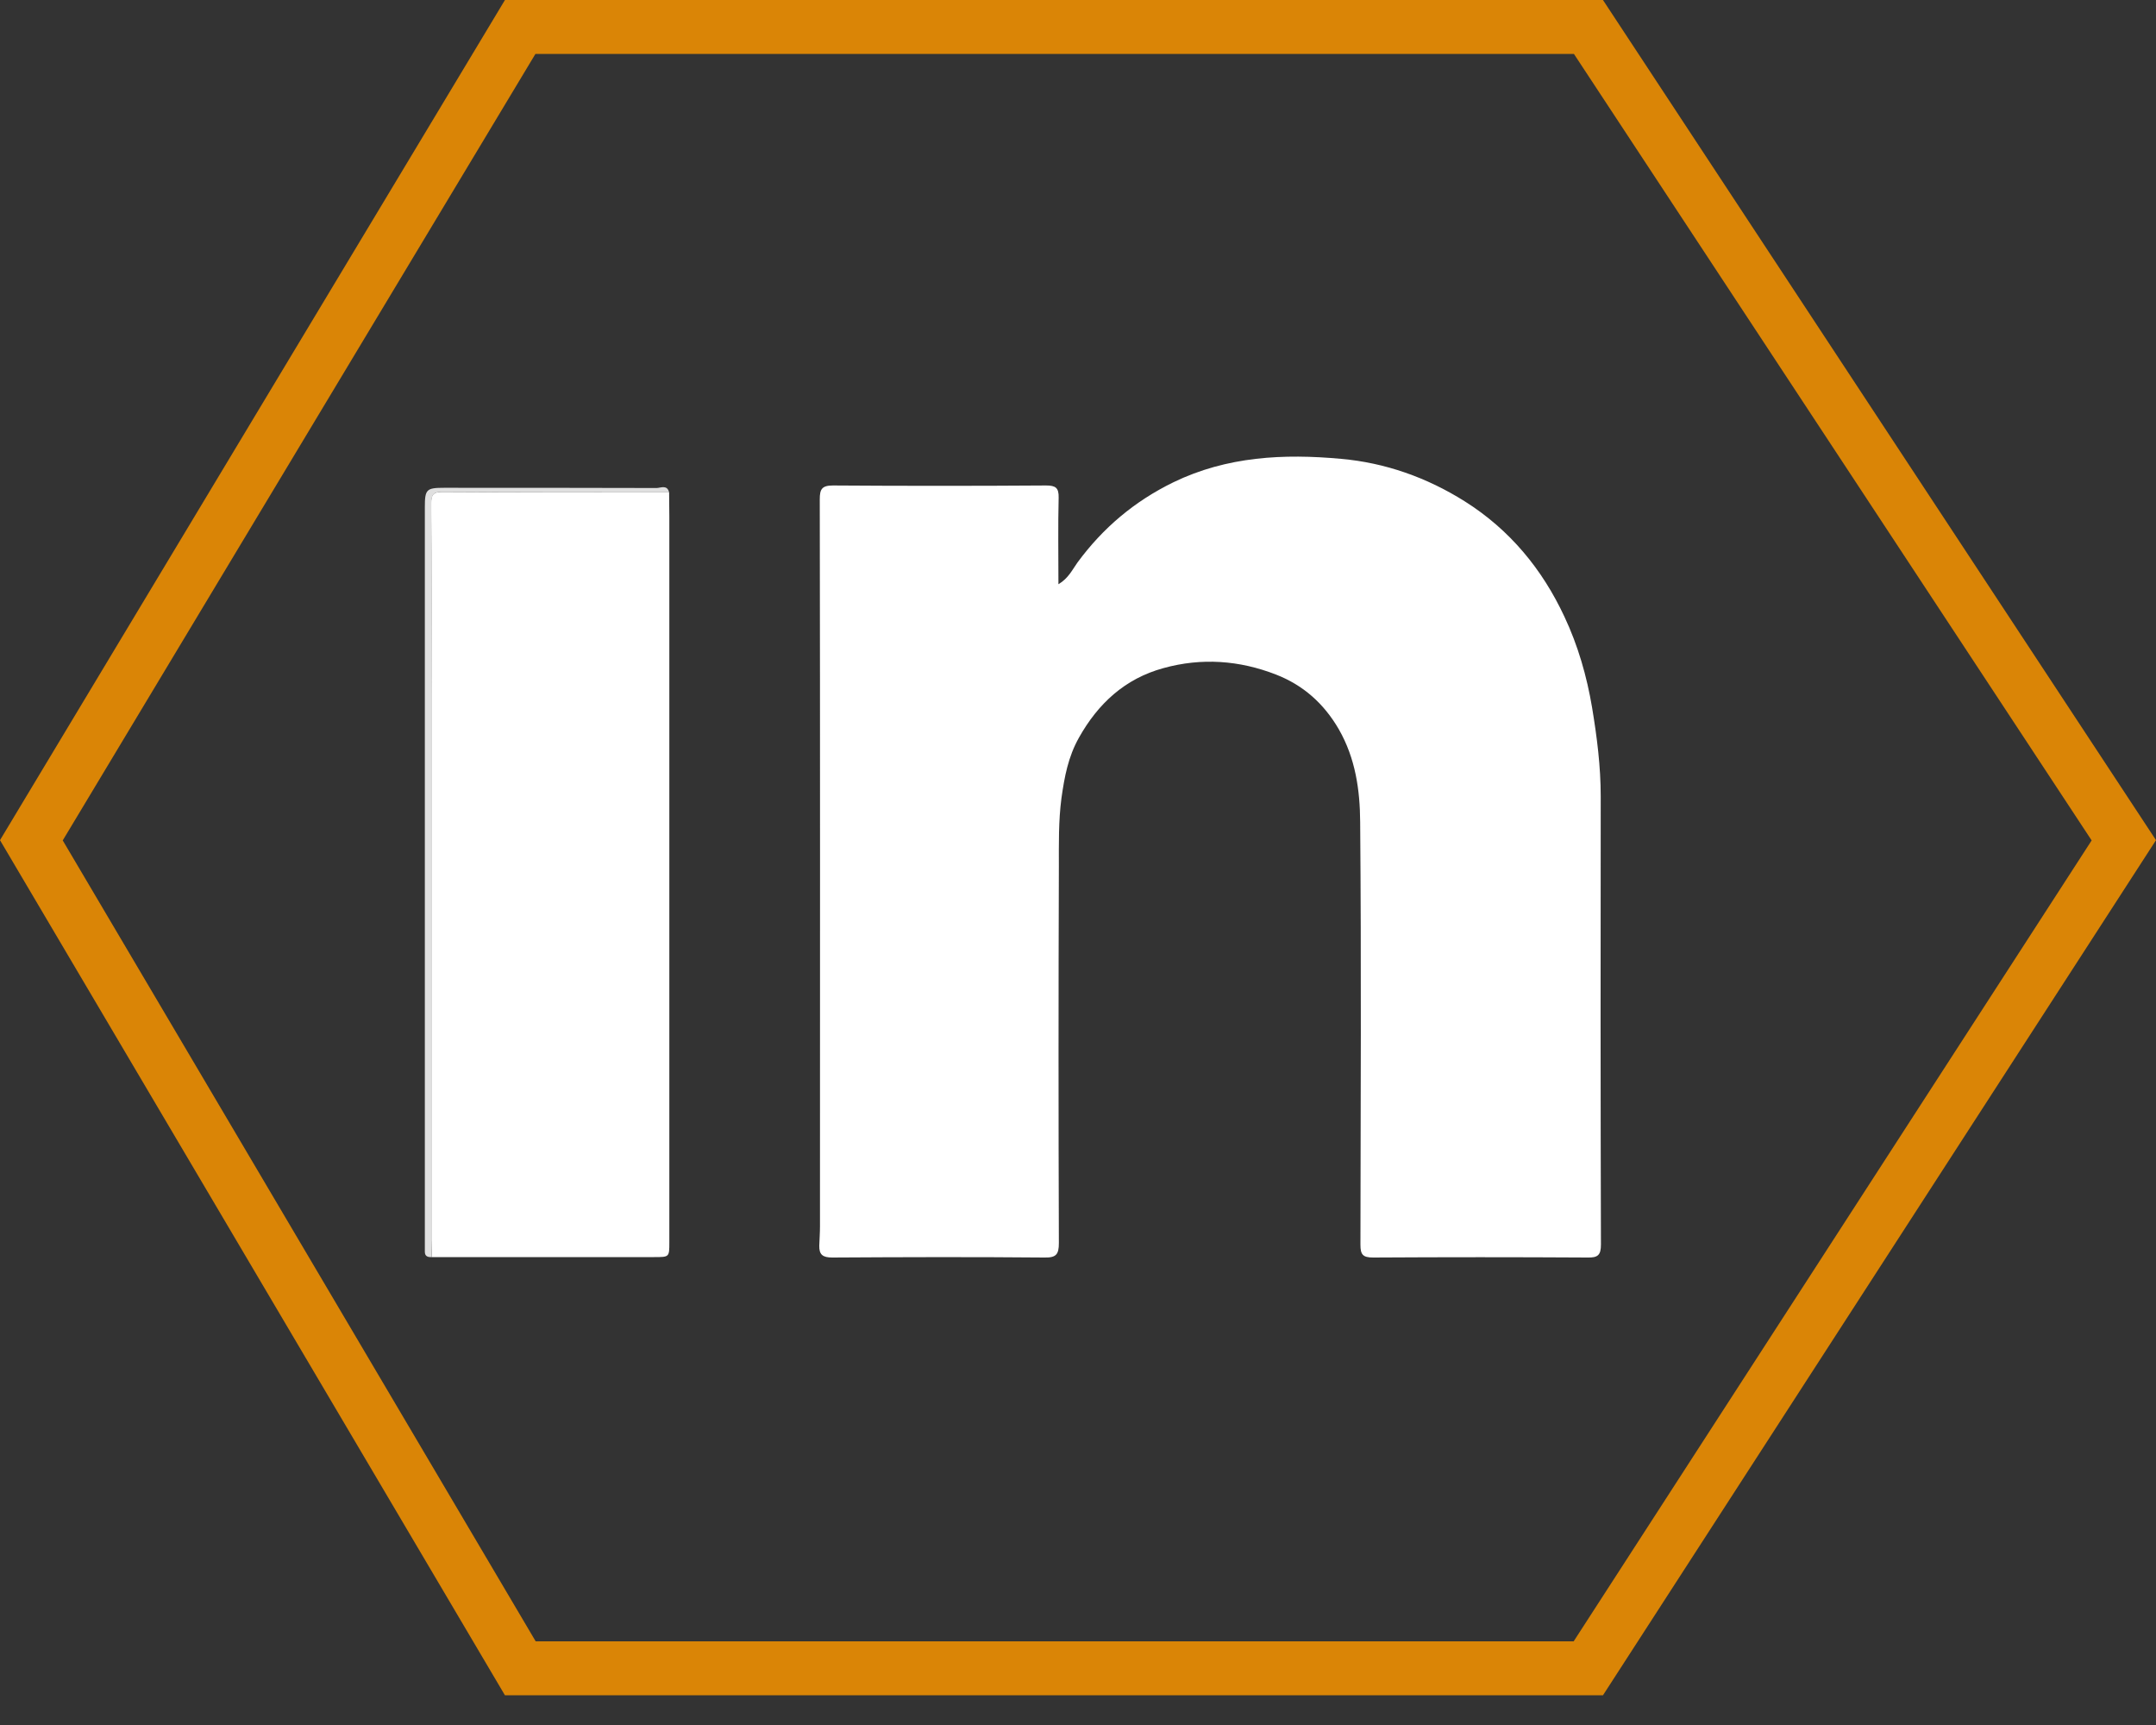 <svg width="40" height="32" viewBox="0 0 40 32" fill="none" xmlns="http://www.w3.org/2000/svg">
<rect x="0" y="0" width="40" height="32" fill="#333333" stroke="none"/>
<path d="M0.582 15.588L9.651 0.5H29.47L39.403 15.588L29.468 30.948H9.653L0.582 15.588Z" stroke="#DA8506"/>
<path d="M19.637 10.838C19.823 10.728 19.896 10.566 19.991 10.434C20.462 9.794 21.045 9.3 21.771 8.946C22.764 8.465 23.819 8.414 24.881 8.512C25.698 8.584 26.471 8.857 27.175 9.3C28.013 9.828 28.614 10.561 29.024 11.439C29.275 11.972 29.439 12.539 29.538 13.127C29.629 13.677 29.698 14.218 29.698 14.776C29.694 17.546 29.694 20.316 29.702 23.086C29.702 23.282 29.646 23.333 29.452 23.328C28.125 23.32 26.803 23.32 25.477 23.328C25.283 23.328 25.24 23.273 25.24 23.09C25.244 20.478 25.257 17.861 25.235 15.249C25.231 14.657 25.149 14.069 24.838 13.527C24.561 13.05 24.177 12.709 23.672 12.513C22.993 12.249 22.294 12.198 21.585 12.394C20.868 12.59 20.371 13.054 20.017 13.685C19.818 14.039 19.749 14.409 19.693 14.806C19.637 15.232 19.645 15.649 19.645 16.071C19.637 18.402 19.637 20.729 19.645 23.06C19.645 23.273 19.593 23.333 19.373 23.328C18.064 23.316 16.751 23.32 15.442 23.328C15.261 23.328 15.196 23.273 15.2 23.107C15.204 22.988 15.213 22.868 15.213 22.749C15.213 18.253 15.217 13.758 15.209 9.262C15.209 9.074 15.248 9.006 15.455 9.006C16.773 9.015 18.09 9.015 19.408 9.006C19.585 9.006 19.645 9.049 19.641 9.232C19.628 9.752 19.637 10.276 19.637 10.838Z" fill="white"/>
<path d="M12.414 9.134C12.414 9.283 12.418 9.432 12.418 9.581C12.418 14.068 12.418 18.556 12.418 23.047C12.418 23.32 12.418 23.32 12.137 23.32C10.764 23.32 9.386 23.32 8.012 23.32C8.008 23.213 8.003 23.107 8.003 23C8.003 19.642 8.003 16.289 8.003 12.931C8.003 11.733 8.008 10.531 7.999 9.334C7.999 9.181 8.038 9.125 8.202 9.125C9.606 9.134 11.01 9.13 12.414 9.134Z" fill="white"/>
<path d="M12.414 9.134C11.01 9.134 9.61 9.134 8.206 9.125C8.042 9.125 8.003 9.176 8.003 9.334C8.008 10.531 8.003 11.729 8.003 12.931C8.003 16.289 8.003 19.642 8.003 23C8.003 23.107 8.008 23.213 8.012 23.32C7.938 23.324 7.882 23.307 7.882 23.222C7.882 23.166 7.882 23.107 7.882 23.051C7.882 18.5 7.882 13.953 7.882 9.402C7.882 9.078 7.913 9.049 8.237 9.049C9.554 9.049 10.872 9.049 12.185 9.053C12.263 9.049 12.379 8.989 12.414 9.134Z" fill="#E0E0E0"/>
</svg>

